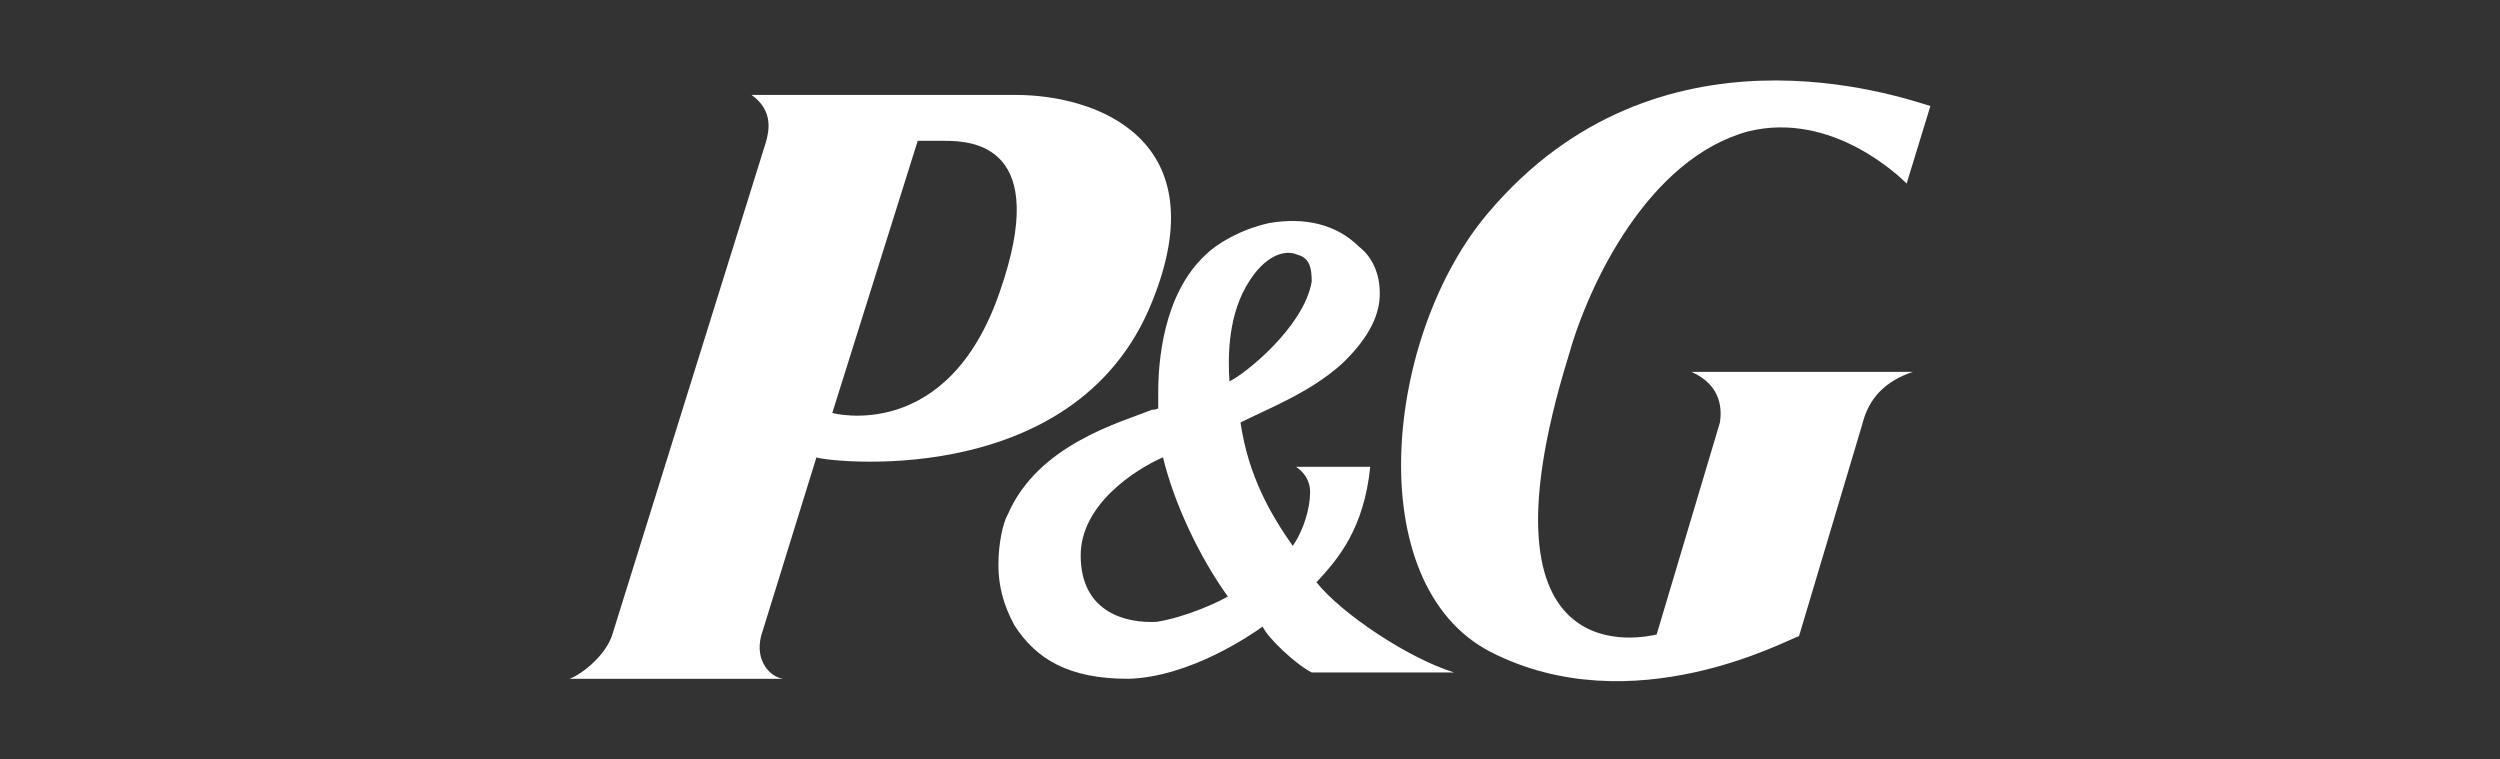 <?xml version="1.0" encoding="utf-8"?>
<!-- Generator: Adobe Illustrator 27.1.1, SVG Export Plug-In . SVG Version: 6.00 Build 0)  -->
<svg version="1.1" id="Layer_1" xmlns="http://www.w3.org/2000/svg" xmlns:xlink="http://www.w3.org/1999/xlink" x="0px" y="0px"
	 viewBox="0 0 158 48" style="enable-background:new 0 0 158 48;" xml:space="preserve">
<rect x="0" y="0" width="158" height="48" fill="#333333" stroke="none"/>
<style type="text/css">
	.st0{fill:#FFFFFF;}
</style>
<path class="st0" d="M72.8,19.1C77,8.8,69.3,6,64.2,6H47.5c1.4,1,1.1,2.3,0.9,3l-9.7,31.1c-0.4,1.3-1.9,2.5-2.7,2.8h13.5
	c-0.8-0.1-1.8-1.1-1.4-2.7l3.5-11.3C51.7,29.1,67.9,31.3,72.8,19.1z M59.7,8.9c1.8,0,6.7,0.3,3.5,9.5c-3.3,9.7-10.6,7.7-10.6,7.7
	L58,8.9H59.7z"/>
<path class="st0" d="M82.9,42.5h9c-2.9-0.9-7.1-3.7-8.7-5.7c1.4-1.5,3-3.4,3.4-7.3h-4.7c0,0,0.9,0.5,0.9,1.6c0,1-0.4,2.4-1.1,3.4
	c-1.4-2-2.8-4.4-3.3-7.8c1.8-0.9,4.4-1.9,6.4-3.7c1.9-1.8,2.4-3.3,2.4-4.4v-0.1c0-1.1-0.4-2.2-1.3-2.9c-1.4-1.4-3.4-1.9-5.7-1.5
	c-1.8,0.4-3.3,1.3-4,2c-2.7,2.5-3,6.8-3,8.7c0,0.5,0,0.8,0,1c-0.1,0.1-0.4,0.1-0.4,0.1c-2,0.8-7.2,2.2-9.1,6.6
	c-0.3,0.5-0.6,1.8-0.6,3.2c0,1.3,0.3,2.5,1,3.8c1.4,2.2,3.5,3.4,7.2,3.4c3.9-0.1,7.8-2.8,8.5-3.3C80.1,40.3,81.9,42,82.9,42.5z
	 M82.9,17.8c-0.5,2.9-4.3,5.9-5.2,6.3c-0.1-1.6-0.1-4.3,1.3-6.4c0.9-1.4,2.1-2,3-1.6C82.8,16.3,82.9,17,82.9,17.8z M77.6,37.7
	C77.1,38,75,39,73.1,39.3c-1.8,0.1-4.8-0.5-4.8-4.2c0-3.2,3.4-5.4,5.2-6.2C74.2,31.8,75.8,35.2,77.6,37.7z"/>
<path class="st0" d="M110.5,8.3c5.3-1.3,9.6,2.9,10,3.3l1.5-4.9c-2-0.6-17.2-5.9-27.9,6.7c-6.6,7.7-8.2,23.5,0.1,27.8
	c9,4.6,18.8-0.8,19.5-1l4-13.4c0.4-1.6,1.4-2.7,3.2-3.3h-14c2,0.9,1.9,2.5,1.8,3.2l-4,13.4c-0.5,0.1-11.9,3-5.6-17.5
	C100.4,17.9,104.2,10,110.5,8.3z"/>
</svg>
